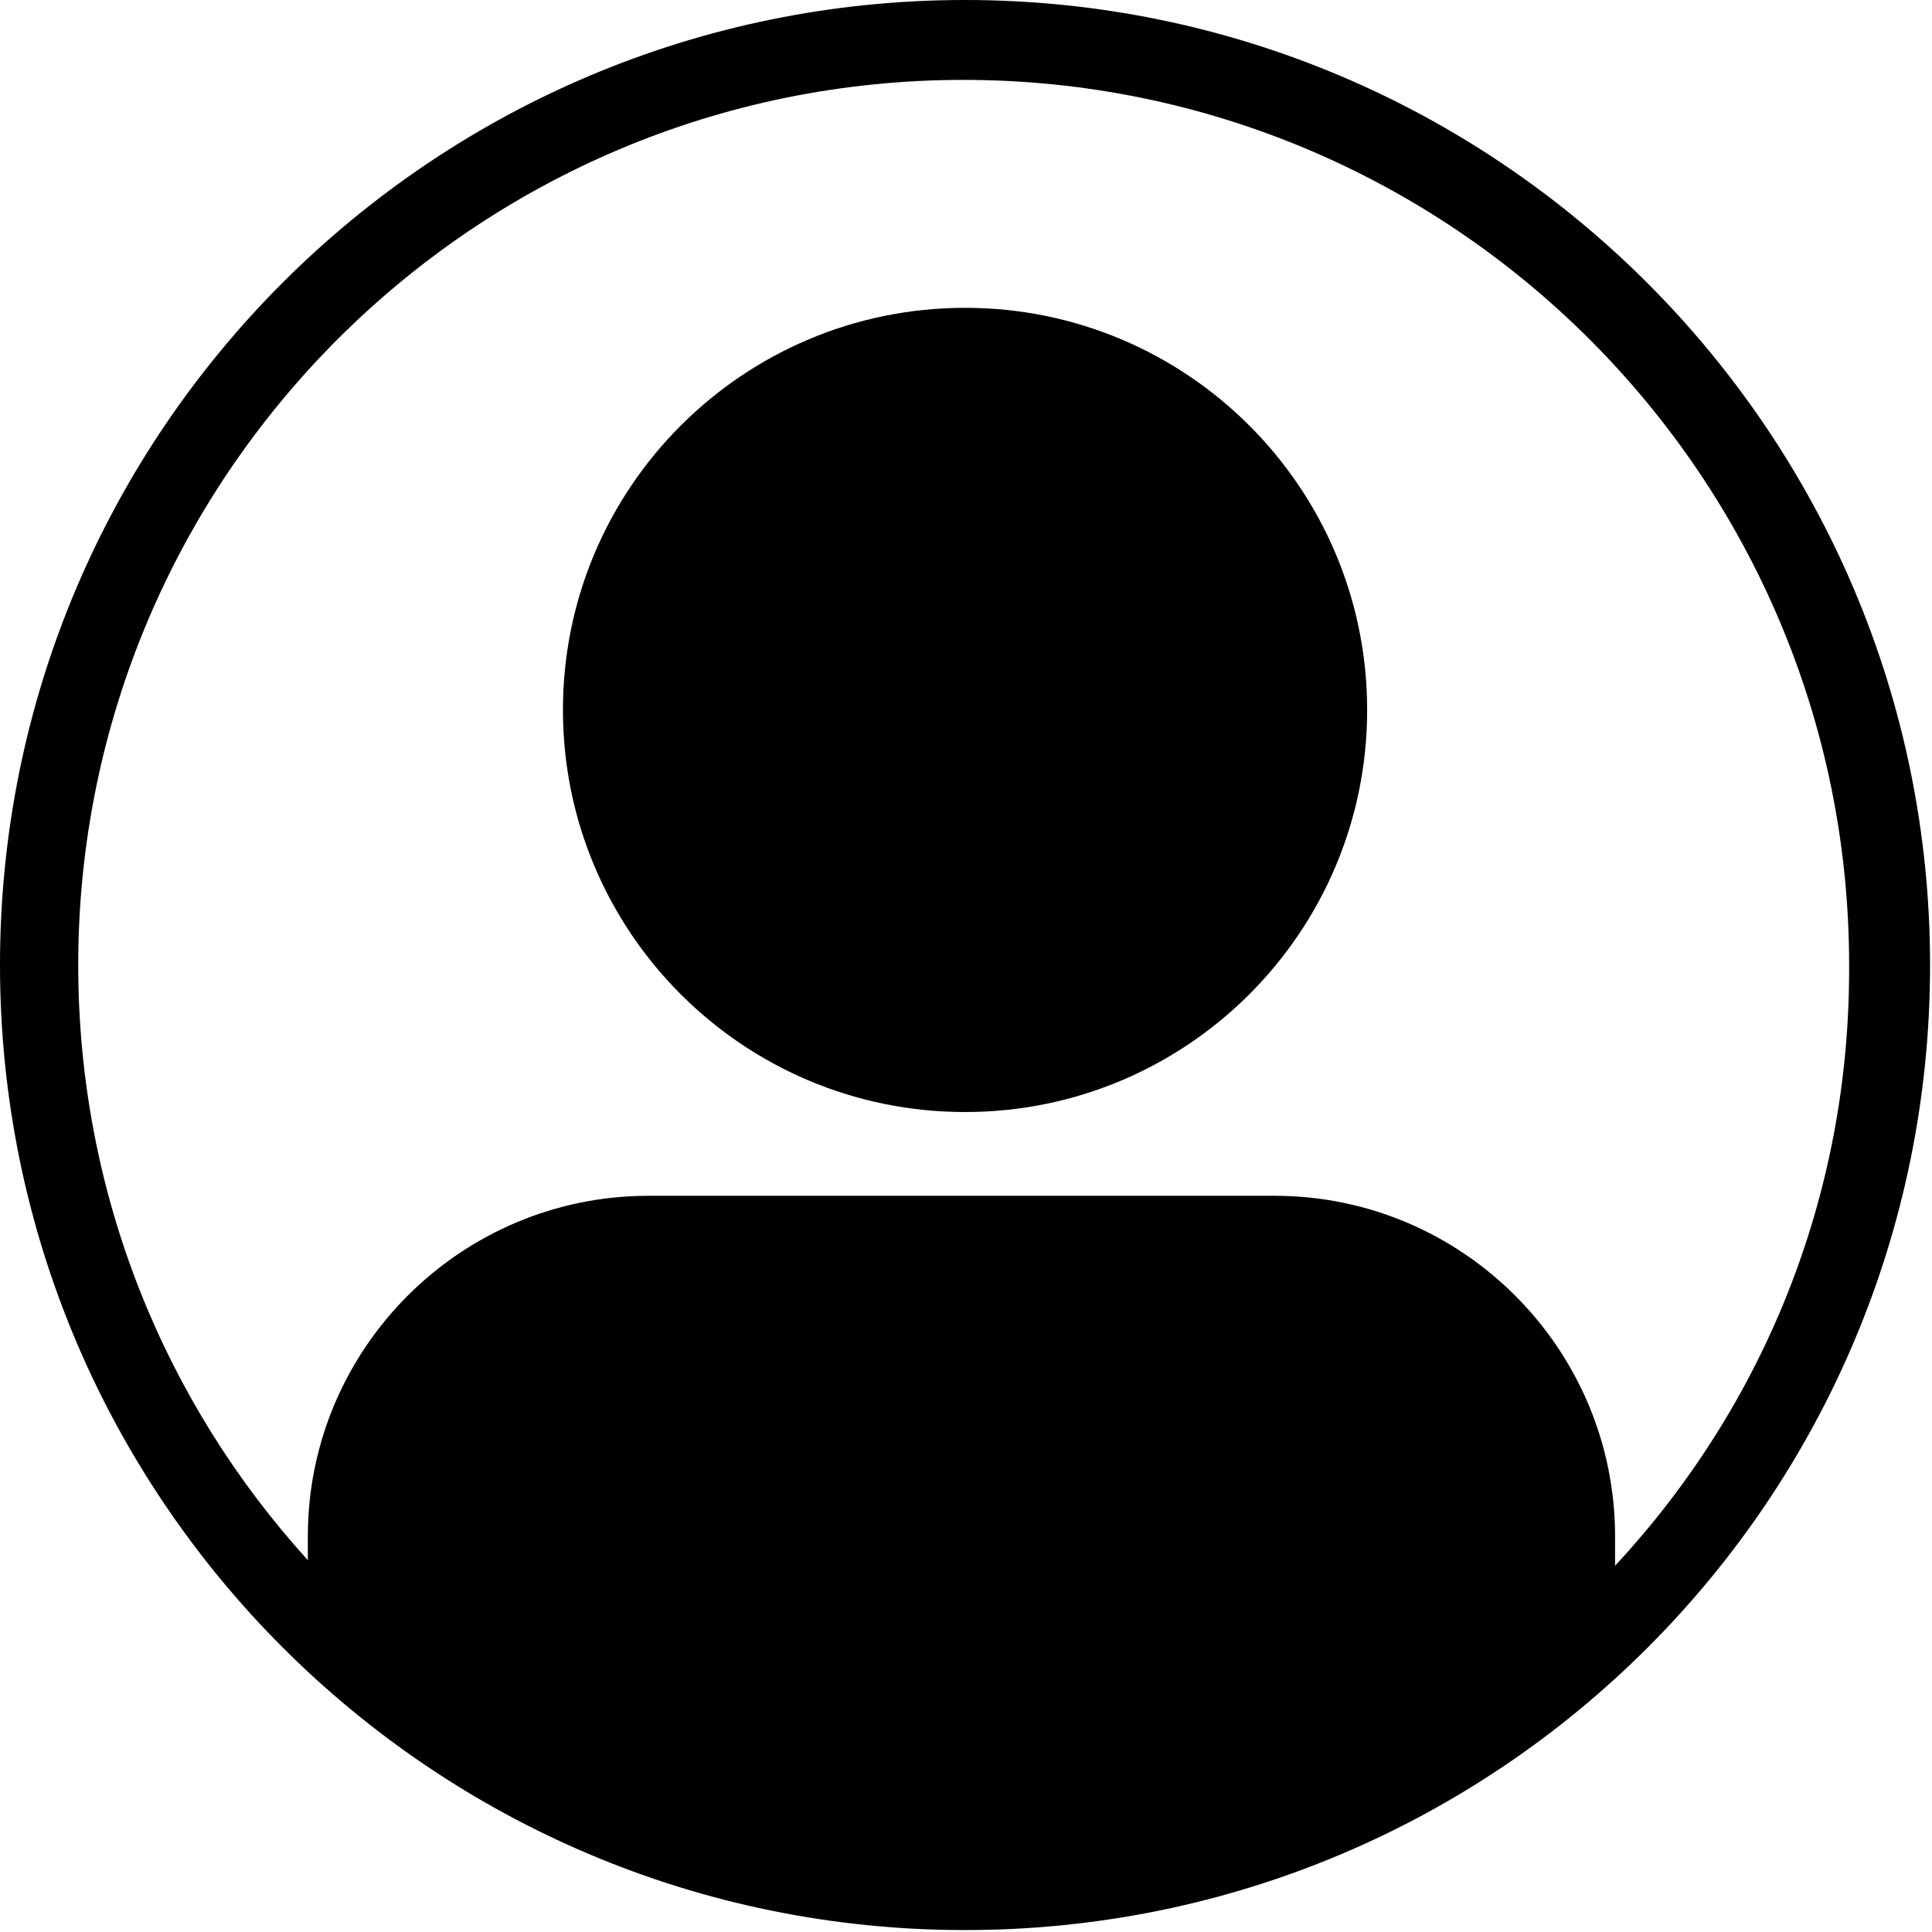 <svg width="508" height="508" viewBox="0 0 508 508" fill="none" xmlns="http://www.w3.org/2000/svg">
<path d="M359.48 186.669C359.48 245.06 312.141 292.399 253.751 292.399C195.36 292.399 148.021 245.06 148.021 186.669C148.021 128.279 195.36 80.94 253.751 80.94C312.141 80.94 359.48 128.279 359.48 186.669" fill="black"/>
<path d="M253.747 0C113.747 0 0 113.459 0 253.747C0 393.747 113.459 507.493 253.747 507.493C394.035 507.493 507.493 394.035 507.493 253.747C507.493 113.747 393.744 0 253.747 0V0ZM424.667 411.693V403.964C424.667 354.672 384.563 314.423 335.125 314.423H170.485C121.193 314.423 80.944 354.527 80.944 403.964V410.235C43.465 368.964 20.569 314.131 20.569 253.755C20.569 125.276 124.84 21.008 253.316 21.008C381.792 21.008 486.209 125.279 486.209 253.755C486.501 314.859 463.313 370.13 424.668 411.688L424.667 411.693Z" fill="black"/>
</svg>

